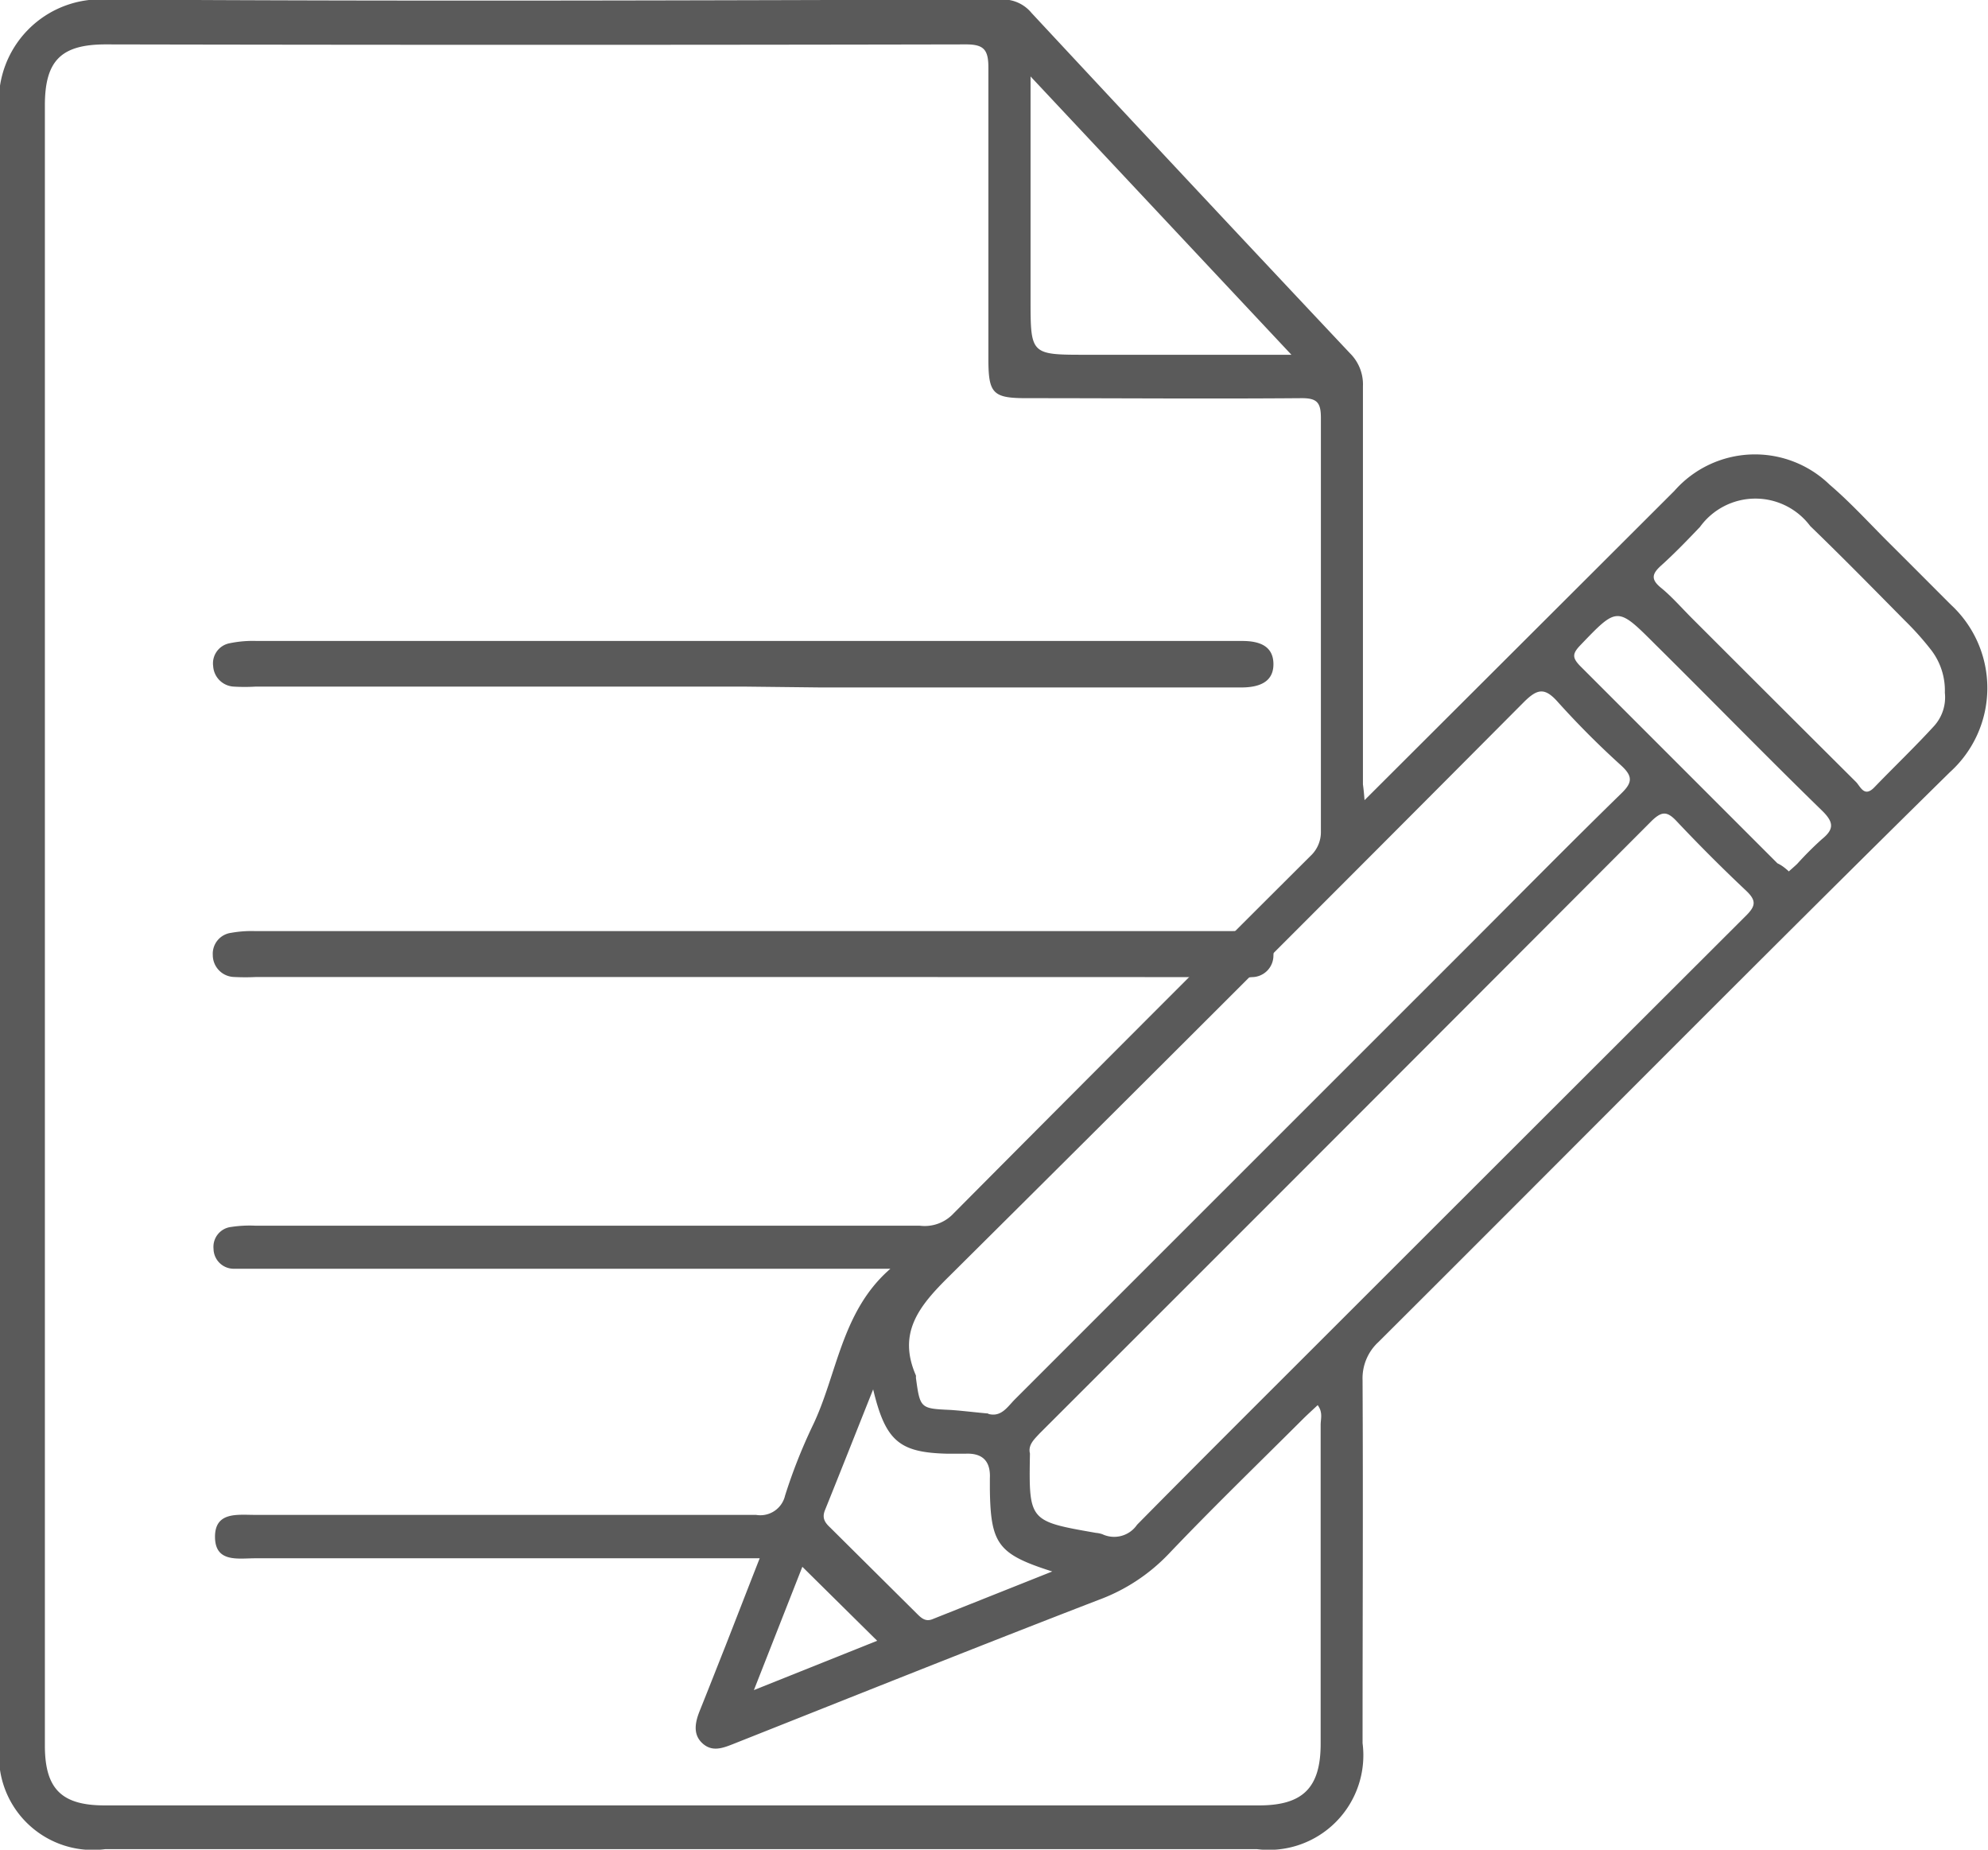 <svg id="Group_2430" data-name="Group 2430" xmlns="http://www.w3.org/2000/svg" width="16.125" height="15" viewBox="0 0 16.125 15">
  <path id="Path_913" data-name="Path 913" d="M-329.376,215.572l1.882-1.878.631-.63a.87.87,0,0,1,1.259-.051c.171.146.324.315.484.474s.336.336.5.5a.919.919,0,0,1-.007,1.357c-1.555,1.53-3.089,3.081-4.635,4.621a.4.4,0,0,0-.13.311c.005.981,0,1.962,0,2.943a.767.767,0,0,1-.855.86h-9.345a.761.761,0,0,1-.853-.859q0-6.634-.007-13.269a.825.825,0,0,1,.87-.872c2.419.016,4.839.007,7.259,0a.3.3,0,0,1,.246.109q1.288,1.384,2.583,2.76a.355.355,0,0,1,.105.268c0,1.076,0,2.152,0,3.228C-329.384,215.481-329.381,215.509-329.376,215.572Zm-3.847,3.8h-5.169c-.054,0-.107,0-.16,0a.164.164,0,0,1-.16-.162.162.162,0,0,1,.143-.177,1,1,0,0,1,.2-.01h5.386a.32.32,0,0,0,.258-.084q1.452-1.461,2.911-2.915a.264.264,0,0,0,.084-.2q0-1.676,0-3.353c0-.125-.033-.16-.159-.159-.743.006-1.486,0-2.229,0-.27,0-.308-.037-.309-.308,0-.791,0-1.581,0-2.372,0-.146-.036-.19-.186-.189q-3.487.007-6.973,0c-.363,0-.494.132-.494.495q0,6.652,0,13.3c0,.351.134.486.485.486h9.363c.355,0,.5-.142.5-.5q0-1.293,0-2.586c0-.049.02-.1-.024-.16-.045.042-.088.081-.129.122-.362.361-.73.717-1.082,1.087a1.5,1.5,0,0,1-.57.372c-.99.382-1.976.777-2.962,1.168-.086.034-.171.065-.249-.008s-.057-.171-.02-.263c.071-.176.14-.353.21-.529.09-.23.179-.46.276-.707h-4.091c-.139,0-.325.037-.327-.171s.181-.181.322-.181q2.033,0,4.066,0a.206.206,0,0,0,.236-.157,4.363,4.363,0,0,1,.222-.563C-333.653,220.235-333.622,219.719-333.223,219.373Zm1.133,1.5c-.009.547-.009.547.536.642a.215.215,0,0,1,.052.011.225.225,0,0,0,.281-.077c.526-.533,1.057-1.061,1.586-1.59q1.677-1.676,3.355-3.351c.077-.077.083-.121,0-.2q-.292-.275-.567-.567c-.076-.08-.119-.078-.2,0q-2.48,2.486-4.965,4.968C-332.054,220.754-332.107,220.8-332.09,220.87Zm-.338-.323c.106.029.156-.058.217-.119l3.694-3.693c.408-.408.812-.818,1.225-1.221.091-.088.09-.139,0-.223a7.077,7.077,0,0,1-.516-.517c-.107-.121-.167-.107-.275,0q-2.326,2.338-4.666,4.661c-.242.239-.416.456-.266.8a.069.069,0,0,1,0,.018c.034.25.036.251.282.262C-332.633,220.524-332.533,220.537-332.428,220.546Zm7.759-5.847a.539.539,0,0,0-.109-.345,2.354,2.354,0,0,0-.213-.239c-.255-.258-.509-.517-.77-.769a.555.555,0,0,0-.894.007c-.1.105-.206.215-.316.314-.073.066-.085.111,0,.18s.17.166.254.25q.662.662,1.326,1.323c.037.036.067.131.15.045.161-.167.329-.327.487-.5A.347.347,0,0,0-324.669,214.7Zm-5.3-2.742-2.116-2.257v1.805c0,.452,0,.452.453.452Zm-3.393,8.391c-.142.356-.265.668-.391.98-.025.063,0,.1.043.14l.705.7c.035.035.069.065.124.043l.972-.387c-.439-.14-.5-.22-.506-.666,0-.03,0-.059,0-.089.007-.143-.063-.207-.2-.2-.047,0-.095,0-.142,0C-333.148,220.863-333.261,220.772-333.362,220.349Zm7.426-4.2c.026-.023.048-.042.069-.062a2.738,2.738,0,0,1,.2-.2c.1-.081.1-.137,0-.234-.455-.443-.9-.9-1.35-1.345-.31-.31-.308-.308-.61.007-.064.067-.065.1,0,.167q.8.8,1.6,1.6C-325.992,216.1-325.964,216.123-325.936,216.148Zm-8,5.638-.393,1,1-.4Z" transform="translate(340.444 -209.083)" fill="#5a5a5a"/>
  <path id="Path_914" data-name="Path 914" d="M-299.856,319.107h-3.956a1.489,1.489,0,0,1-.181,0,.177.177,0,0,1-.165-.166.166.166,0,0,1,.136-.186.925.925,0,0,1,.219-.018h7.992c.134,0,.251.037.253.185s-.115.192-.261.192q-1.705,0-3.411,0Z" transform="translate(305.887 -313.539)" fill="#5a5a5a"/>
  <path id="Path_915" data-name="Path 915" d="M-299.842,368.494H-303.8a1.806,1.806,0,0,1-.181,0,.178.178,0,0,1-.174-.178.171.171,0,0,1,.148-.18.937.937,0,0,1,.2-.014h7.912a.927.927,0,0,1,.2.015.167.167,0,0,1,.143.181.175.175,0,0,1-.174.177c-.06.006-.121,0-.181,0Z" transform="translate(305.881 -360.571)" fill="#5a5a5a"/>
</svg>

